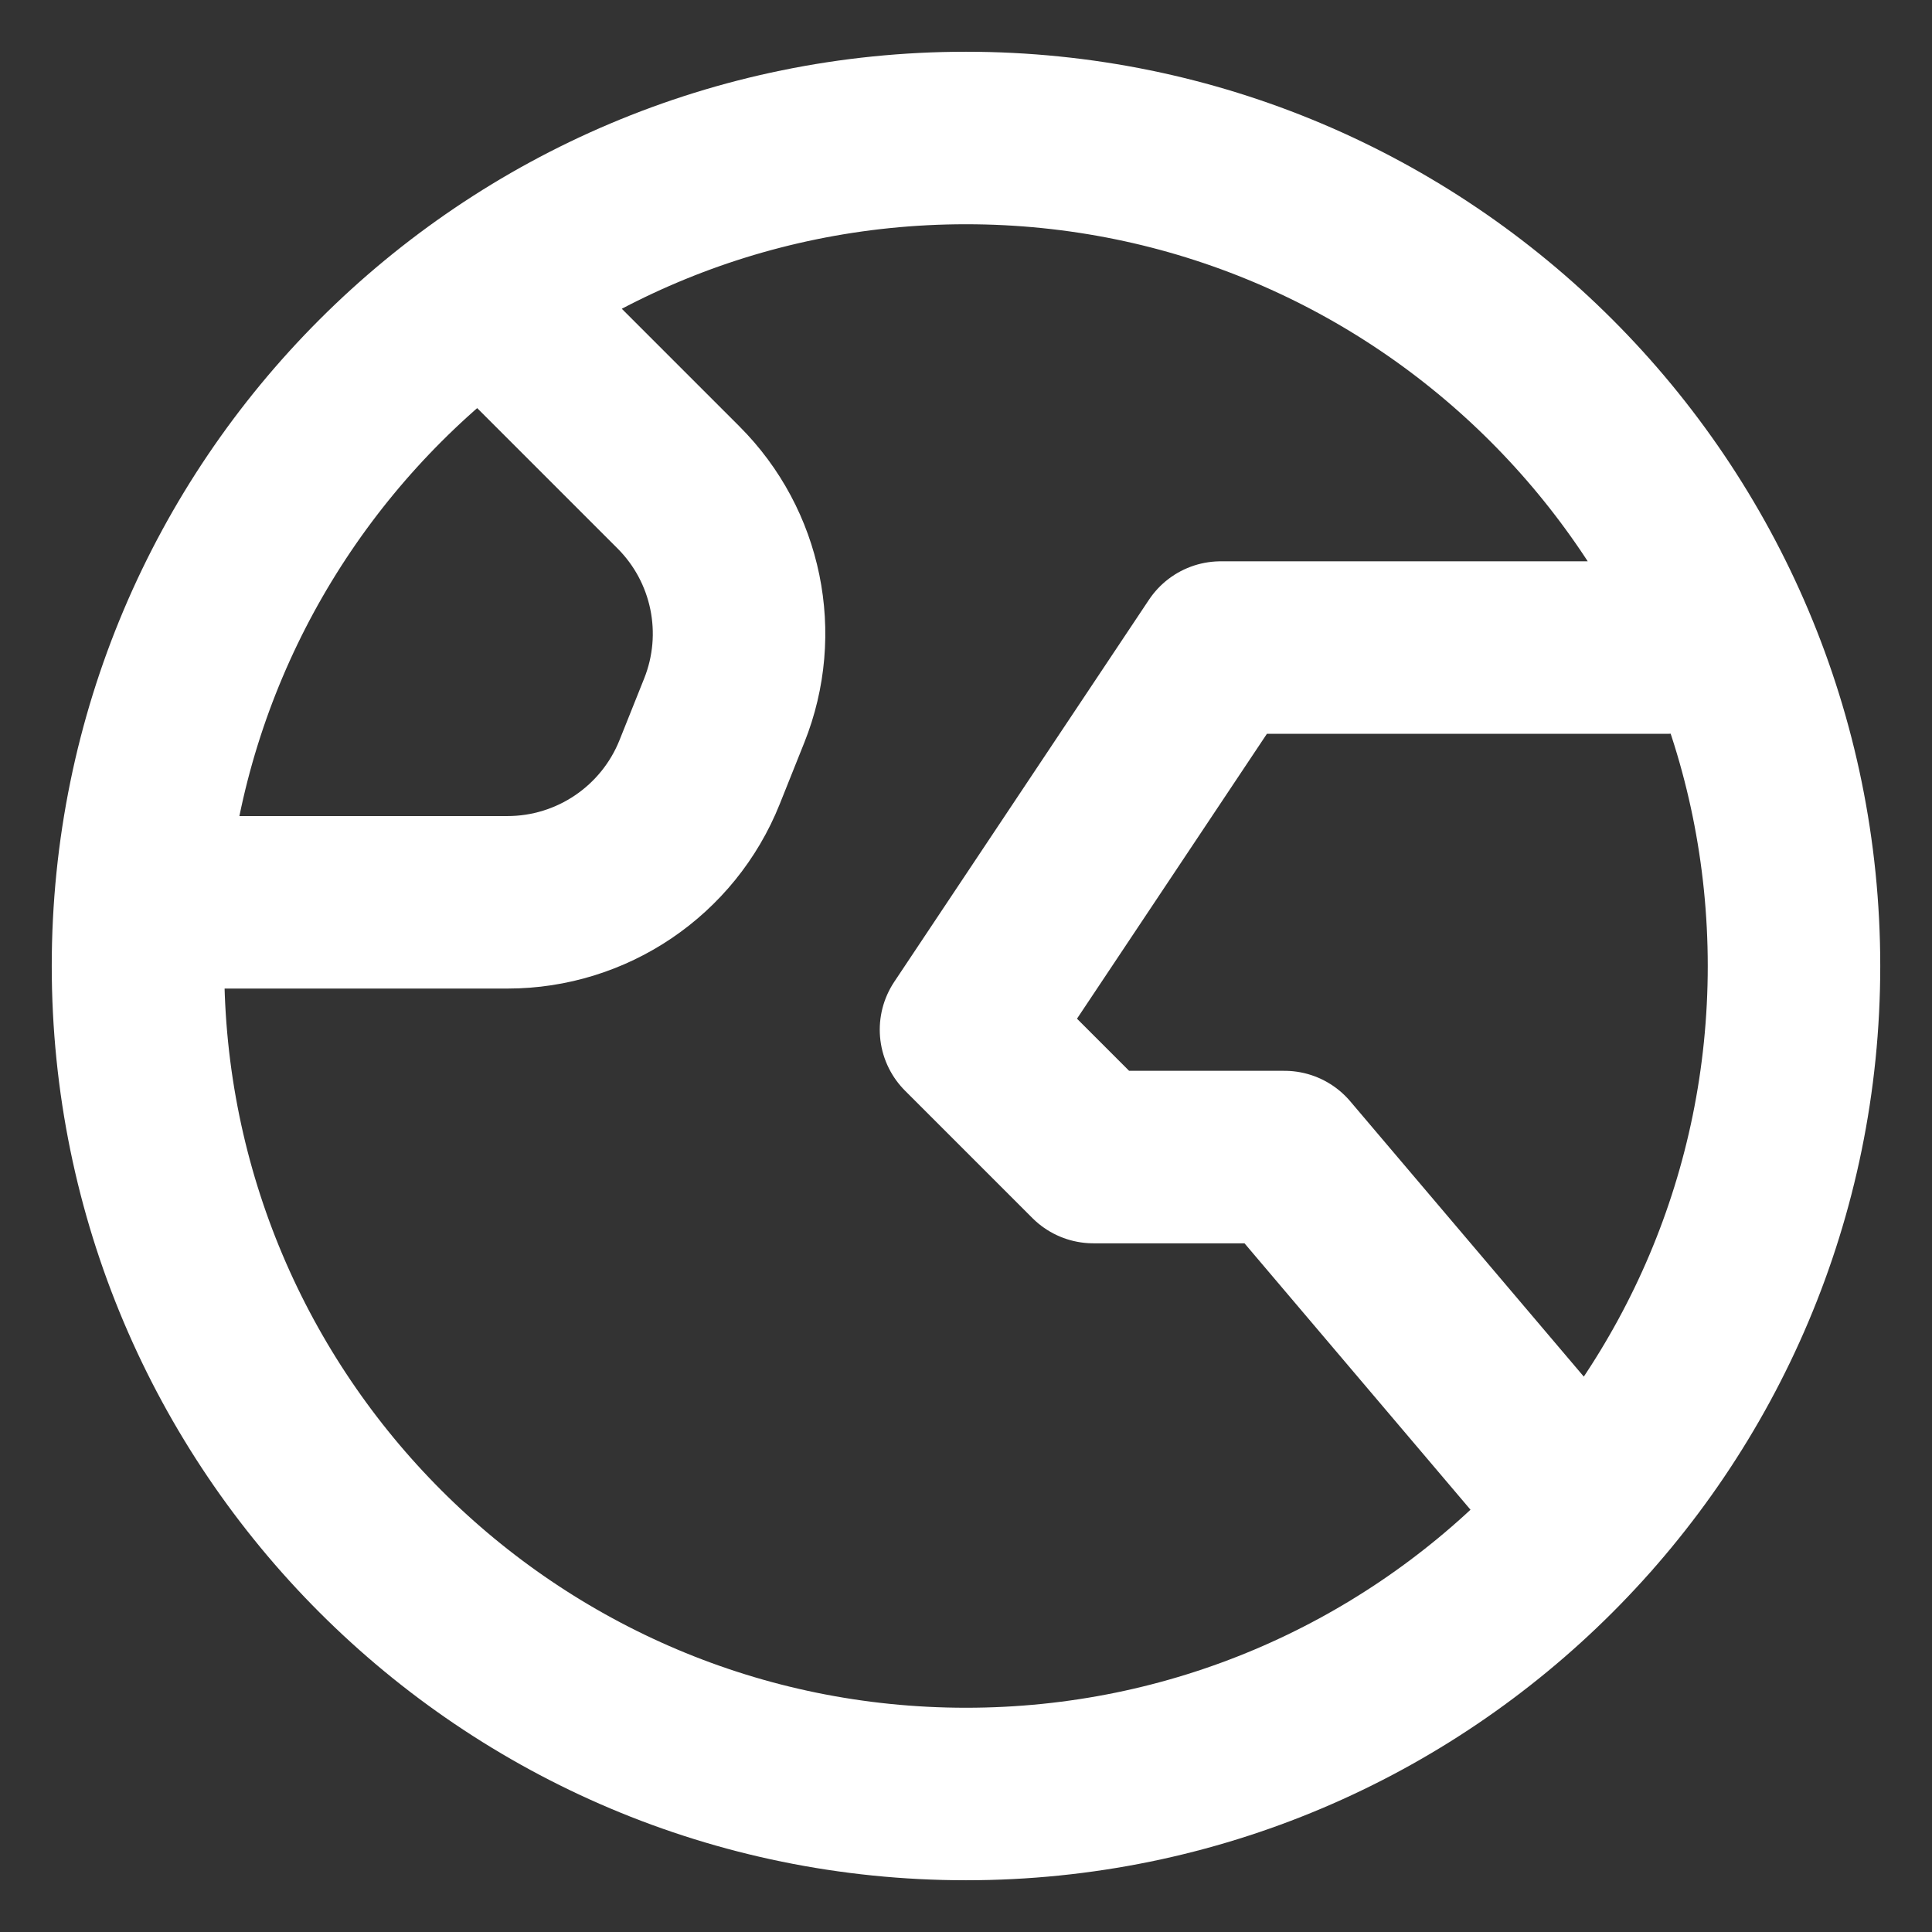<svg width="28" height="28" viewBox="0 0 28 28" fill="none" xmlns="http://www.w3.org/2000/svg">
  <rect x="0" y="0" width="28" height="28" fill="#333333" stroke="none"/>
  <path d="M23 21.938L18.615 16.769H15.846L14 14.923L17.692 9.385H24.154M7.538 4.769L9.832 7.063C10.681 7.911 10.942 9.184 10.496 10.298L10.139 11.191C9.683 12.33 8.58 13.077 7.354 13.077H2.923M26 14C26 20.627 20.627 26 14 26C7.373 26 2 20.627 2 14C2 7.373 7.373 2 14 2C20.627 2 26 7.373 26 14Z" stroke="white" stroke-width="2.5" stroke-linecap="round" stroke-linejoin="round" />
</svg>